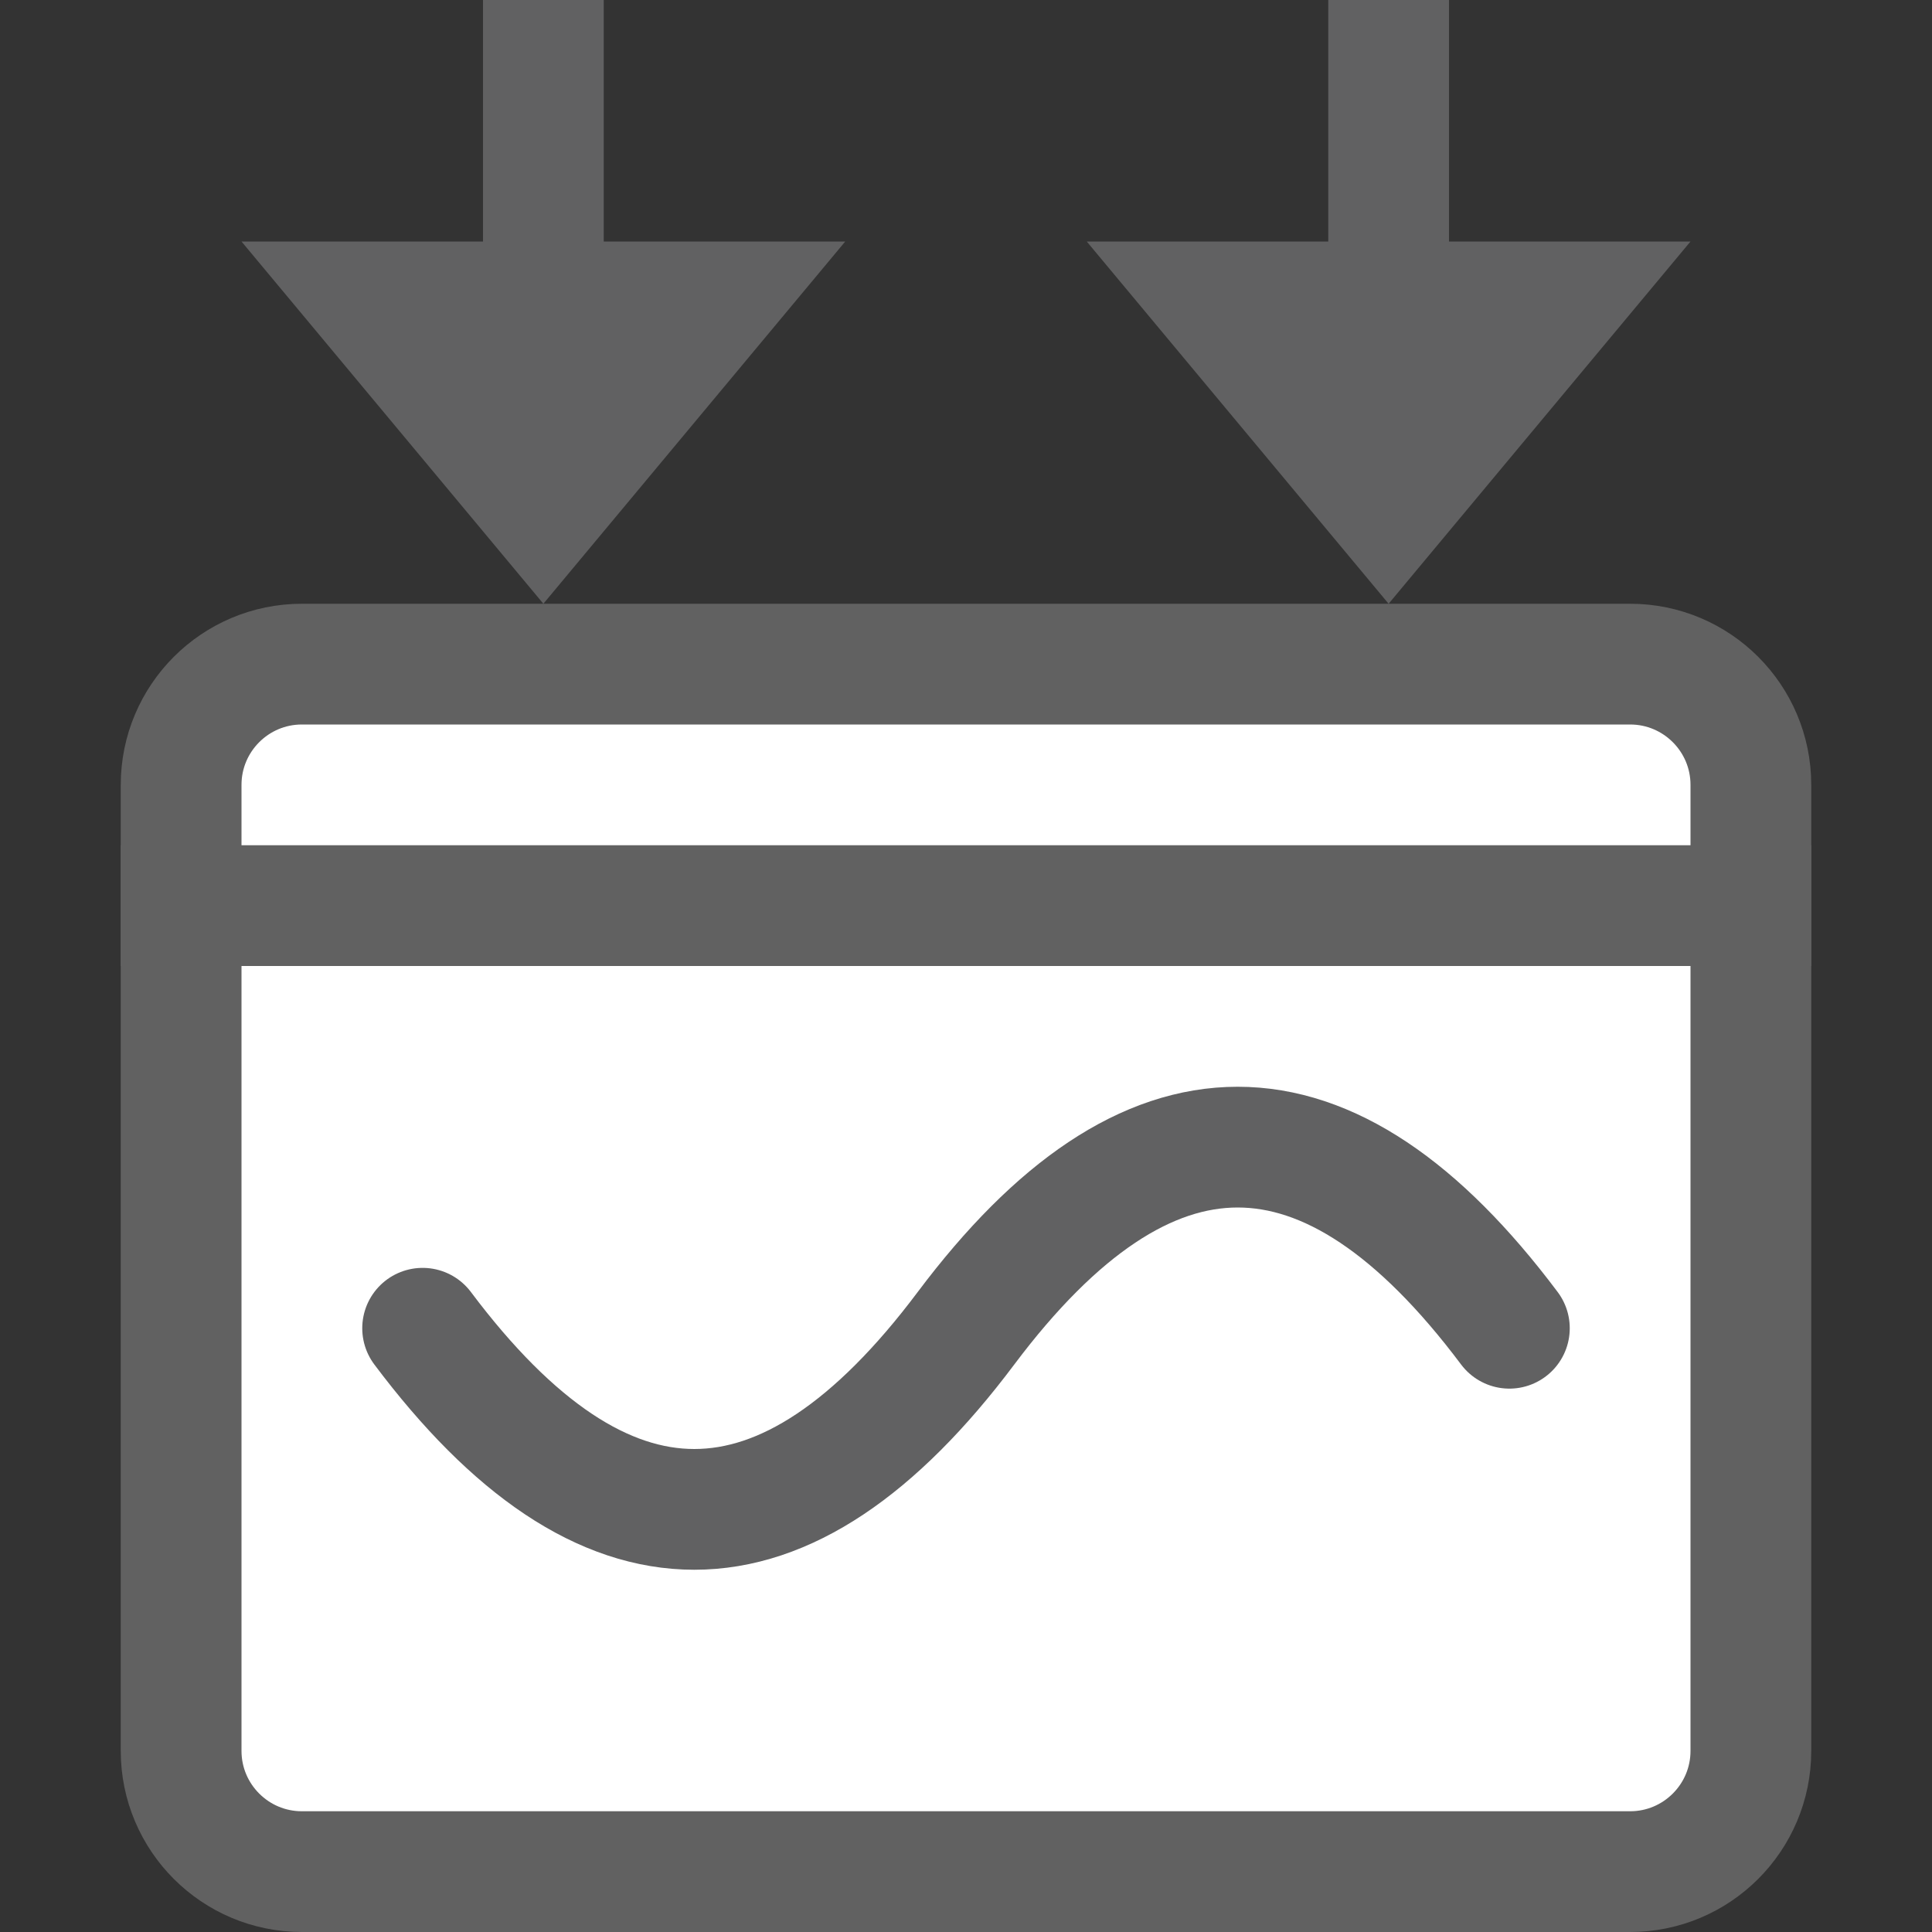 <svg width="16" height="16" viewBox="0 0 16 16" fill="none" xmlns="http://www.w3.org/2000/svg">
<rect x="0" y="0" width="16" height="16" fill="#333333" stroke="none"/>
<path d="M1.5 7.5H14.5V14.5C14.5 15.052 14.052 15.5 13.5 15.5H2.5C1.948 15.5 1.5 15.052 1.5 14.5V7.5Z" fill="#ffffff" stroke="#616161"/>
<path d="M1.5 6.5C1.5 5.948 1.948 5.5 2.5 5.5H13.5C14.052 5.5 14.5 5.948 14.5 6.5V7.5H1.5V6.5Z" fill="#ffffff" stroke="#616161"/>
<path d="M12.5 11C11 9 9.5 9 8 11C6.5 13 5 13 3.5 11" stroke="#616162" stroke-linecap="round"/>
<path d="M5 0H4V2H2L4.5 5L7 2H5V0Z" fill="#616162"/>
<path d="M11.5 5L9 2H11V0H12V2H14L11.5 5Z" fill="#616162"/>
</svg>
